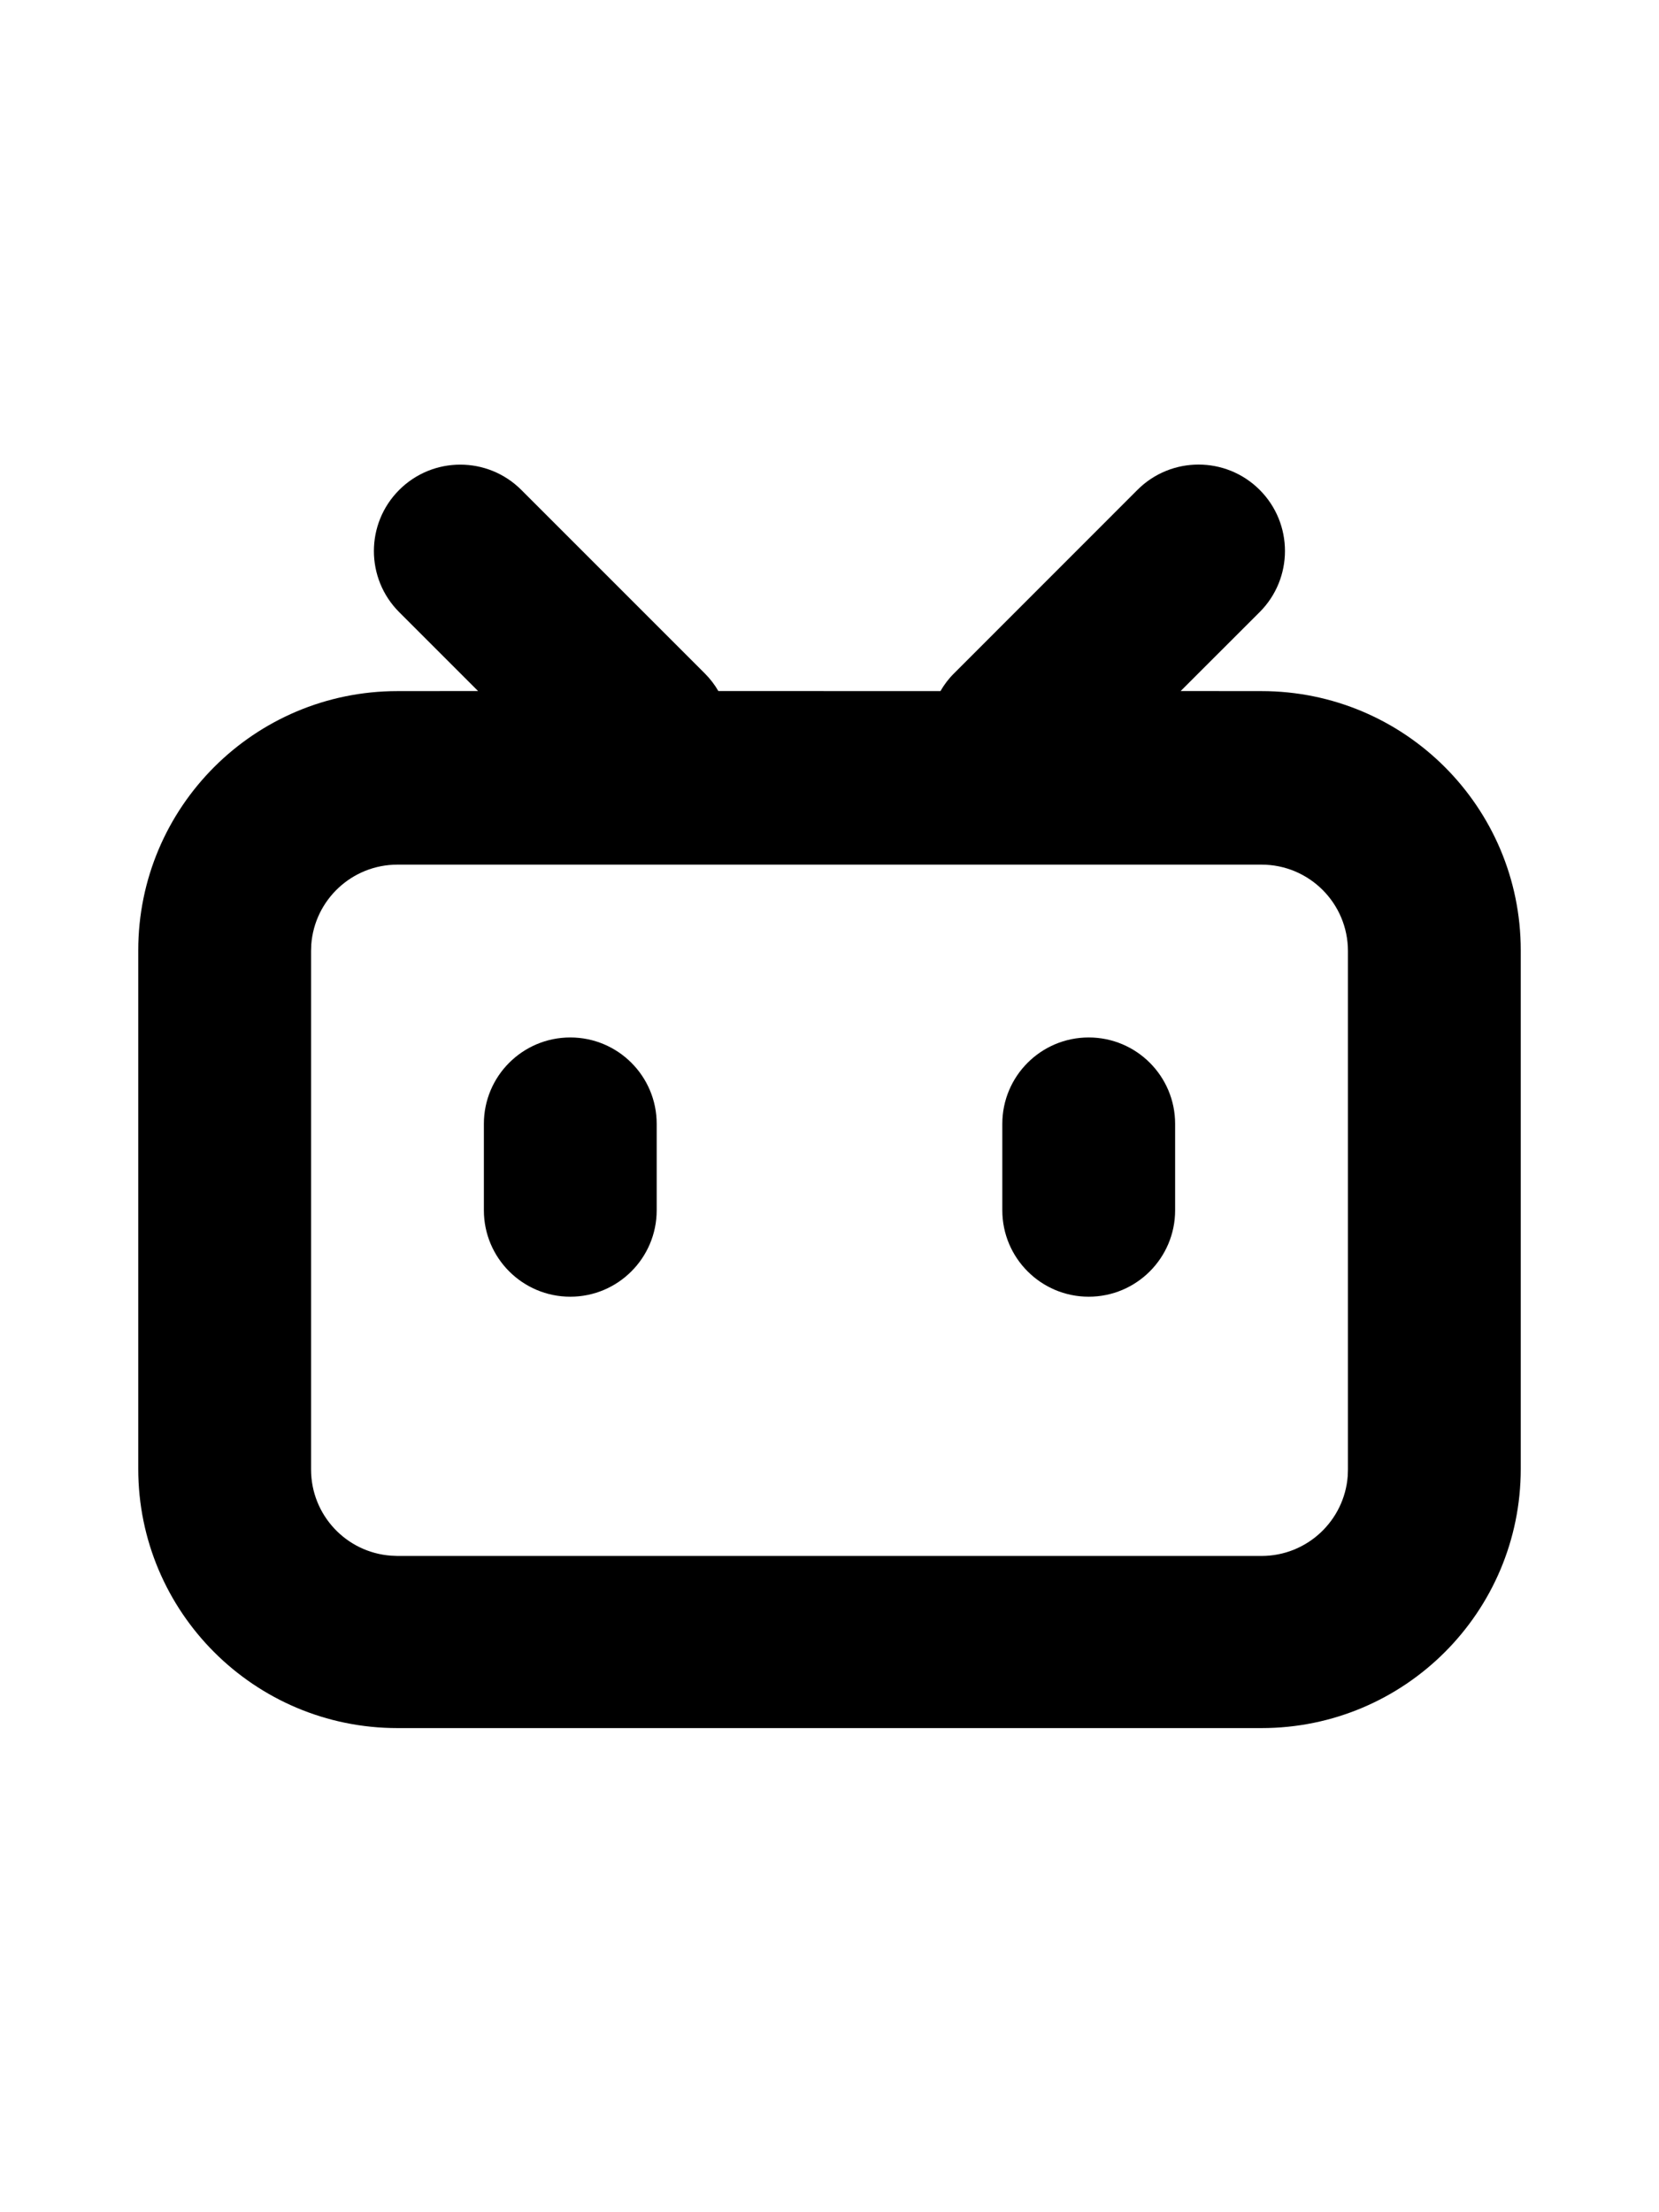 <svg xmlns="http://www.w3.org/2000/svg" viewBox="0 0 24 24" width="18" heigth="18"><path d="M18.223 3.086C18.711 3.574 18.711 4.366 18.223 4.854L17.08 5.996L18.25 5.997C20.321 5.997 22 7.676 22 9.747V17.247C22 19.318 20.321 20.997 18.25 20.997H5.75C3.679 20.997 2 19.318 2 17.247V9.747C2 7.676 3.679 5.997 5.75 5.997L6.916 5.996L5.775 4.855C5.287 4.367 5.287 3.575 5.775 3.087C6.263 2.599 7.054 2.599 7.542 3.087L10.194 5.739C10.273 5.818 10.339 5.904 10.392 5.996L13.605 5.997C13.658 5.904 13.724 5.817 13.804 5.738L16.455 3.086C16.943 2.598 17.735 2.598 18.223 3.086ZM18.25 8.507H5.75C5.091 8.507 4.551 9.017 4.503 9.663L4.5 9.757V17.257C4.5 17.916 5.01 18.456 5.657 18.503L5.75 18.507H18.25C18.909 18.507 19.449 17.997 19.497 17.35L19.5 17.257V9.757C19.5 9.066 18.94 8.507 18.25 8.507ZM8.25 11.007C8.94 11.007 9.5 11.566 9.5 12.257V13.507C9.5 14.197 8.94 14.757 8.25 14.757C7.56 14.757 7 14.197 7 13.507V12.257C7 11.566 7.56 11.007 8.25 11.007ZM15.75 11.007C16.44 11.007 17 11.566 17 12.257V13.507C17 14.197 16.44 14.757 15.75 14.757C15.06 14.757 14.5 14.197 14.5 13.507V12.257C14.5 11.566 15.06 11.007 15.75 11.007Z"></path></svg>